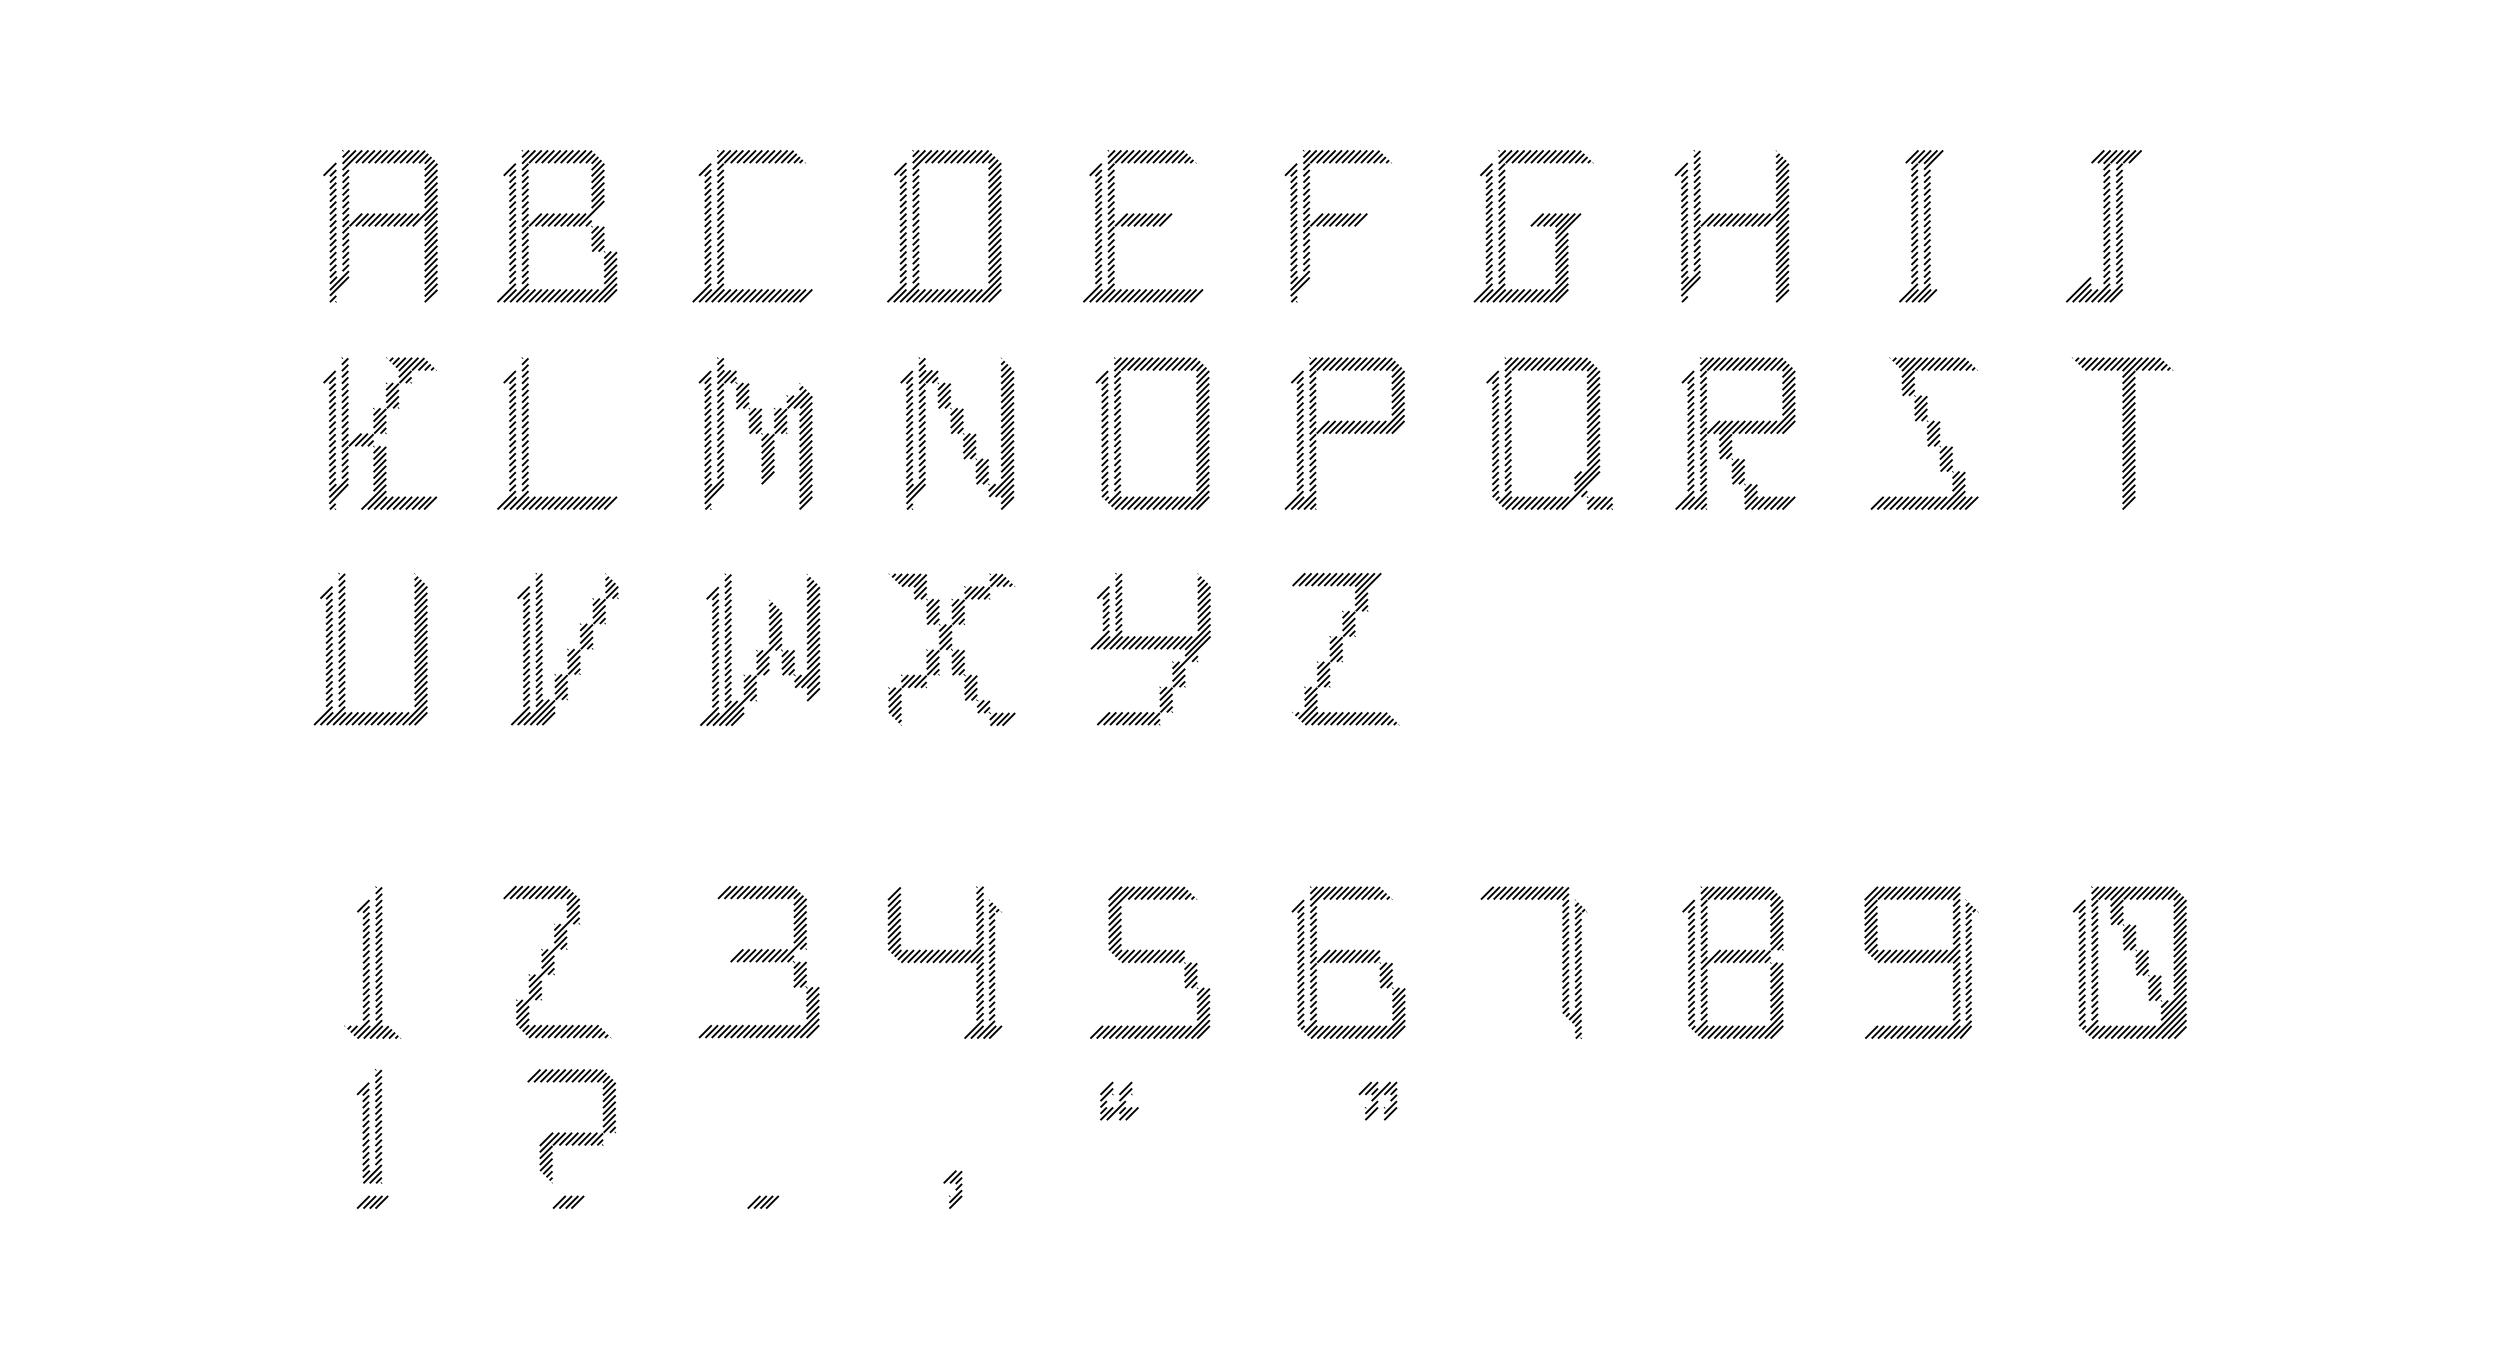 <svg width="3955" height="2149" viewBox="0 0 3955 2149" fill="none" xmlns="http://www.w3.org/2000/svg">
<path d="M584 1713L565 1732M574 1733L584 1723M584 1733L574 1743M574 1753L584 1743M584 1753L574 1763M574 1773L584 1763M584 1773L574 1783M574 1793L584 1783M584 1793L574 1803M574 1813L584 1803M584 1813L574 1823M574 1833L584 1823M584 1833L574 1843M574 1853L584 1843M585 1852L574 1863M575 1872L604 1843M604 1853L585 1872M595 1872L604 1863M604 1871L603 1872M604 1833L594 1843M594 1833L604 1823M604 1813L594 1823M594 1813L604 1803M604 1793L594 1803M594 1793L604 1783M604 1773L594 1783M594 1773L604 1763M604 1753L594 1763M594 1753L604 1743M604 1733L594 1743M594 1733L604 1723M604 1713L594 1723M594 1713L604 1703M604 1693L594 1703M594 1693L595 1692M614 1892L594 1912M585 1912L605 1892M595 1892L575 1912M565 1912L585 1892" stroke="black" stroke-width="3"/>
<path d="M855 1692L835 1712M845 1712L865 1692M875 1692L855 1712M865 1712L885 1692M895 1692L875 1712M885 1712L905 1692M915 1692L895 1712M905 1712L925 1692M935 1692L915 1712M925 1712L945 1692M954.5 1692.5L935 1712M945 1712L959.5 1697.5M964.5 1702.5L954 1713M954 1723L969.5 1707.5M974 1713L954 1733M954 1743L974 1723M974 1733L954 1753M954 1763L974 1743M974 1753L954 1773M954 1783L974 1763M974 1773L955 1792M965 1792L974 1783M974 1791L973 1792M954 1811L953 1812M945 1812L954 1803M954 1793L935 1812M925 1812L945 1792M935 1792L915 1812M905 1812L925 1792M915 1792L895 1812M885 1812L905 1792M895 1792L875 1812M874 1813L854 1833M854 1823L885 1792M875 1792L854 1813M854 1843L874 1823M874 1833L854.5 1852.5M859.5 1857.5L874 1843M874 1853L864.5 1862.5M869.5 1867.5L874 1863M874 1871L873.5 1871.5M875 1912L895 1892M905 1892L885 1912M895 1912L915 1892M924 1892L904 1912" stroke="black" stroke-width="3"/>
<path d="M1203 1892L1183 1912M1193 1912L1213 1892M1223 1892L1203 1912M1212 1912L1232 1892" stroke="black" stroke-width="3"/>
<path d="M1513 1852L1493 1872M1503 1872L1522 1853M1522 1863L1512 1873M1512 1883L1522 1873M1522 1883L1502 1903M1502 1912L1522 1892M1502 1893L1503 1892" stroke="black" stroke-width="3"/>
<path d="M1741 1732L1761 1712M1761 1722L1741 1742M1741 1752L1751 1742M1751 1752L1741 1762M1741 1772L1761 1752M1751 1772L1781 1742M1790 1732L1791 1731M1791 1722L1771 1742M1771 1732L1791 1712M1761 1731L1760 1732M1771 1762L1781 1752M1791 1752L1771 1772M1781 1772L1801 1752" stroke="black" stroke-width="3"/>
<path d="M2210 1752L2190 1772M2190 1762L2210 1742M2210 1732L2200 1742M2200 1732L2210 1722M2210 1712L2190 1732M2200 1712L2170 1742M2161 1752L2160 1753M2160 1762L2180 1742M2180 1752L2160 1772M2190 1753L2191 1752M2180 1722L2170 1732M2160 1732L2180 1712M2170 1712L2150 1732" stroke="black" stroke-width="3"/>
<path d="M565.5 1443L584.5 1424M584.5 1434L574.5 1444M574.5 1454L584.5 1444M584.5 1454L574.5 1464M574.5 1474L584.5 1464M584.5 1474L574.5 1484M574.5 1494L584.5 1484M584.5 1494L574.5 1504M574.5 1514L584.5 1504M584.5 1514L574.5 1524M574.5 1534L584.5 1524M584.5 1534L574.5 1544M574.5 1554L584.5 1544M584.5 1554L574.5 1564M574.5 1574L584.5 1564M584.5 1574L574.5 1584M574.5 1594L584.5 1584M584.5 1594L574.5 1604M574.5 1614L584.5 1604M584.5 1614L560 1638.5M555 1633.5L565.5 1623M555.5 1623L550 1628.5M545 1623.5L545.5 1623M565.5 1643L585.5 1623M575.5 1643L604.5 1614M605.5 1623L585.5 1643M595.5 1643L615 1623.5M620 1628.5L605.5 1643M615.5 1643L625 1633.5M630 1638.5L625.5 1643M633.5 1643L634 1642.5M604.5 1604L594.5 1614M594.5 1604L604.5 1594M604.5 1584L594.5 1594M594.5 1584L604.5 1574M604.5 1564L594.5 1574M594.5 1564L604.5 1554M604.5 1544L594.5 1554M594.5 1544L604.5 1534M604.5 1524L594.5 1534M594.5 1524L604.5 1514M604.5 1504L594.5 1514M594.5 1504L604.5 1494M604.5 1484L594.5 1494M594.5 1484L604.5 1474M604.5 1464L594.5 1474M594.5 1464L604.5 1454M604.5 1444L594.5 1454M594.5 1444L604.5 1434M604.5 1424L594.5 1434M594.5 1424L604.5 1414M604.5 1404L594.5 1414M594.5 1404L595.5 1403" stroke="black" stroke-width="3"/>
<path d="M817 1402L797 1422M807 1422L827 1402M837 1402L817 1422M827 1422L847 1402M857 1402L837 1422M847 1422L867 1402M877 1402L857 1422M867 1422L887 1402M897 1402L877 1422M887 1422L902 1407M907 1412L897 1422M897 1432L912 1417M917 1422L897 1442M897 1452L917 1432M917 1442L877 1482M877 1472L887 1462M877.5 1462L877 1462.5M907 1462L917 1452M917 1461L916 1462M897 1472L877 1492M897 1482L857 1522M857 1512L867 1502M858 1502L857 1503M887 1502L897 1492M897 1501L896 1502M877 1512L857 1532M877 1522L837 1562M837 1552L847 1542M838 1542L837 1543M867 1542L877 1532M877 1541L876 1542M857 1552L837 1572M847 1582L857 1572M856 1582L857 1581M857 1562L817 1602M817 1592L827 1582M818 1582L817 1583M817 1612L837 1592M837 1602L817 1622M822 1627L837 1612M837 1622L827 1632M832 1637L847 1622M857 1622L837 1642M847 1642L867 1622M877 1622L857 1642M867 1642L887 1622M897 1622L877 1642M887 1642L907 1622M917 1622L897 1642M907 1642L927 1622M937 1622L917 1642M927 1642L947 1622M952 1627L937 1642M947 1642L957 1632M962 1637L957 1642M966 1642L966.5 1641.5" stroke="black" stroke-width="3"/>
<path d="M1156 1402L1136 1422M1146 1422L1166 1402M1176 1402L1156 1422M1166 1422L1186 1402M1196 1402L1176 1422M1186 1422L1206 1402M1216 1402L1196 1422M1206 1422L1226 1402M1236 1402L1216 1422M1226 1422L1246 1402M1256 1402L1236 1422M1246 1422L1261 1407M1266 1412L1256 1422M1256 1432L1271 1417M1276 1422L1256 1442M1256 1452L1276 1432M1276 1442L1256 1462M1256 1472L1276 1452M1276 1462L1256 1482M1256 1492L1276 1472M1276 1482L1236 1522M1246 1522L1256 1512M1256 1521L1255 1522M1256 1523L1257 1522M1266 1522L1256 1532M1256 1542L1276 1522M1276 1532L1256 1552M1256 1562L1276 1542M1276 1552L1266 1562M1275 1562L1276 1561M1277 1562L1276 1563M1276 1572L1286 1562M1296 1562L1276 1582M1276 1592L1296 1572M1296 1582L1276 1602M1276 1612L1296 1592M1296 1602L1256 1642M1266 1642L1296 1612M1296 1622L1276 1642M1246 1642L1266 1622M1256 1622L1236 1642M1226 1642L1246 1622M1236 1622L1216 1642M1206 1642L1226 1622M1216 1622L1196 1642M1186 1642L1206 1622M1196 1622L1176 1642M1166 1642L1186 1622M1176 1622L1156 1642M1146 1642L1166 1622M1156 1622L1136 1642M1126 1642L1146 1622M1136 1622L1116 1642M1106 1642L1126 1622M1156 1522L1176 1502M1186 1502L1166 1522M1176 1522L1196 1502M1206 1502L1186 1522M1196 1522L1216 1502M1226 1502L1206 1522M1216 1522L1236 1502M1246 1502L1226 1522M1266 1502L1276 1492M1276 1501L1275 1502" stroke="black" stroke-width="3"/>
<path d="M2063 1424L2044 1443M2053 1444L2063 1434M2073 1424L2094 1403M2104 1403L2073 1434M2063 1444L2053 1454M2053 1464L2063 1454M2073 1444L2083 1434M2094 1423L2114 1403M2124 1403L2104 1423M2083 1444L2073 1454M2063 1464L2053 1474M2053 1484L2063 1474M2073 1464L2083 1454M2114 1423L2134 1403M2144 1403L2124 1423M2083 1464L2073 1474M2063 1484L2053 1494M2053 1504L2063 1494M2073 1484L2083 1474M2134 1423L2154 1403M2164 1403L2144 1423M2154 1423L2174 1403M2183.5 1403.5L2164 1423M2174 1423L2188.5 1408.5M2193.5 1413.5L2184 1423M2194 1423L2198.5 1418.5M2202.5 1422.5L2202 1423M2084 1403L2073 1414M2074 1403L2073 1404M2053 1514L2063 1504M2073 1494L2083 1484M2083 1494L2073 1504M2063 1514L2053 1524M2053 1534L2063 1524M2073 1514L2083 1504M2083 1514L2073 1524M2063 1534L2053 1544M2053 1554L2063 1544M2073 1534L2083 1524M2083 1534L2073 1544M2063 1554L2053 1564M2053 1574L2063 1564M2073 1554L2083 1544M2083 1554L2073 1564M2063 1574L2053 1584M2053 1594L2063 1584M2073 1574L2083 1564M2083 1574L2073 1584M2063 1594L2053 1604M2053 1614L2063 1604M2073 1594L2083 1584M2083 1594L2073 1604M2063 1614L2053.5 1623.5M2058.5 1628.5L2064 1623M2073 1614L2083 1604M2083 1614L2063.5 1633.5M2068.5 1638.5L2084 1623M2094 1623L2074 1643M2084 1643L2104 1623M2114 1623L2094 1643M2104 1643L2124 1623M2134 1623L2114 1643M2124 1643L2144 1623M2154 1623L2134 1643M2144 1643L2164 1623M2174 1623L2154 1643M2164 1643L2184 1623M2194 1623L2174 1643M2184 1643L2223 1604M2223 1614L2194 1643M2203 1643L2223 1623M2223 1594L2203 1614M2203 1604L2223 1584M2223 1574L2203 1594M2203 1584L2223 1564M2214 1563L2203 1574M2203 1564L2204 1563M2203 1554L2194 1563M2184 1563L2203 1544M2203 1534L2183 1554M2183 1544L2203 1524M2194 1523L2183 1534M2183 1524L2184 1523M2183 1514L2174 1523M2164 1523L2183 1504M2174 1503L2154 1523M2144 1523L2164 1503M2154 1503L2134 1523M2124 1523L2144 1503M2134 1503L2114 1523M2104 1523L2124 1503M2114 1503L2094 1523M2084 1523L2104 1503" stroke="black" stroke-width="3"/>
<path d="M1425 1404L1405 1424M1405 1434L1425 1414M1425 1424L1405 1444M1405 1454L1425 1434M1425 1444L1405 1464M1405 1474L1425 1454M1425 1464L1405 1484M1405 1494L1425 1474M1425 1484L1405.5 1503.5M1410.5 1508.5L1425 1494M1426 1503L1415.5 1513.5M1420.5 1518.5L1436 1503M1446 1503L1426 1523M1436 1523L1456 1503M1466 1503L1446 1523M1456 1523L1476 1503M1486 1503L1466 1523M1476 1523L1496 1503M1506 1503L1486 1523M1496 1523L1516 1503M1526 1503L1506 1523M1516 1523L1536 1503M1526 1523L1556 1493M1556 1503L1536 1523M1545 1524L1556 1513M1556 1523L1545 1534M1545 1544L1556 1533M1556 1543L1545 1554M1545 1564L1556 1553M1556 1563L1545 1574M1545 1584L1556 1573M1556 1583L1545 1594M1545 1604L1556 1593M1556 1603L1545 1614M1556 1613L1526 1643M1536 1643L1556 1623M1546 1643L1574 1615M1576 1623L1556 1643M1565 1643L1585 1623M1574 1605L1565 1614M1565 1604L1574 1595M1574 1585L1565 1594M1565 1584L1574 1575M1574 1565L1565 1574M1565 1564L1574 1555M1574 1545L1565 1554M1565 1544L1574 1535M1574 1525L1565 1534M1565 1524L1574 1515M1574 1505L1565 1514M1565 1504L1574 1495M1574 1485L1565 1494M1565 1484L1574 1475M1574 1465L1565 1474M1565 1464L1574 1455M1574 1445L1565 1454M1565 1444L1575.5 1433.5M1570.5 1428.5L1565 1434M1565 1424L1565.5 1423.5M1580.5 1438.5L1576 1443M1584 1443L1584.5 1442.5M1546 1403L1545 1404M1545 1414L1556 1403M1556 1413L1545 1424M1545 1434L1556 1423M1556 1433L1545 1444M1545 1454L1556 1443M1556 1453L1545 1464M1545 1474L1556 1463M1556 1473L1545 1484M1545 1494L1556 1483" stroke="black" stroke-width="3"/>
<path d="M1775 1403L1754 1424M1754 1434L1785 1403M1795 1403L1754 1444M1754 1454L1774 1434M1774 1444L1754 1464M1754 1474L1774 1454M1774 1464L1754 1484M1754 1494L1774 1474M1774 1484L1754.5 1503.5M1759.5 1508.5L1774 1494M1775 1503L1764.5 1513.5M1769.5 1518.5L1785 1503M1795 1503L1775 1523M1785 1523L1805 1503M1815 1503L1795 1523M1805 1523L1825 1503M1835 1503L1815 1523M1825 1523L1845 1503M1855 1503L1835 1523M1845 1523L1865 1503M1874 1504L1855 1523M1865 1523L1874 1514M1875 1523L1874 1524M1874 1534L1885 1523M1894 1524L1874 1544M1874 1554L1894 1534M1894 1544L1875 1563M1885 1563L1894 1554M1895 1563L1894 1564M1894 1574L1905 1563M1914 1564L1894 1584M1894 1594L1914 1574M1914 1584L1894 1604M1894 1614L1914 1594M1914 1604L1875 1643M1885 1643L1914 1614M1914 1623L1894 1643M1865 1643L1885 1623M1875 1623L1855 1643M1845 1643L1865 1623M1855 1623L1835 1643M1825 1643L1845 1623M1835 1623L1815 1643M1805 1643L1825 1623M1815 1623L1795 1643M1785 1643L1805 1623M1795 1623L1775 1643M1765 1643L1785 1623M1775 1623L1755 1643M1745 1643L1765 1623M1755 1623L1735 1643M1725 1643L1745 1623M1805 1403L1785 1423M1795 1423L1815 1403M1825 1403L1805 1423M1815 1423L1835 1403M1845 1403L1825 1423M1835 1423L1855 1403M1865 1403L1845 1423M1855 1423L1874.5 1403.5M1879.5 1408.5L1865 1423M1875 1423L1884.5 1413.5M1889.5 1418.5L1885 1423M1893 1423L1893.5 1422.5" stroke="black" stroke-width="3"/>
<path d="M2343 1423L2363 1403M2373 1403L2353 1423M2363 1423L2383 1403M2393 1403L2373 1423M2383 1423L2403 1403M2413 1403L2393 1423M2403 1423L2423 1403M2433 1403L2413 1423M2423 1423L2443 1403M2453 1403L2433 1423M2443 1423L2463 1403M2473 1403L2453 1423M2463 1423L2482 1404M2482 1414L2472 1424M2472 1434L2482 1424M2472 1444L2482 1434M2492 1424L2492.5 1423.5M2497.5 1428.5L2492 1434M2472 1454L2482 1444M2472 1464L2482 1454M2502.5 1433.5L2492 1444M2507.5 1438.5L2503 1443M2502 1444L2492 1454M2482 1464L2472 1474M2472 1484L2482 1474M2492 1464L2502 1454M2502 1464L2492 1474M2482 1484L2472 1494M2472 1504L2482 1494M2492 1484L2502 1474M2502 1484L2492 1494M2482 1504L2472 1514M2472 1524L2482 1514M2492 1504L2502 1494M2502 1504L2492 1514M2482 1524L2472 1534M2472 1544L2482 1534M2492 1524L2502 1514M2502 1524L2492 1534M2482 1544L2472 1554M2472 1564L2482 1554M2492 1544L2502 1534M2502 1544L2492 1554M2482 1564L2472 1574M2472 1584L2482 1574M2492 1564L2502 1554M2502 1564L2492 1574M2482 1584L2472 1594M2472.5 1603.5L2482 1594M2492 1584L2502 1574M2502 1584L2492 1594M2483 1603L2477.5 1608.5M2482.5 1613.5L2502 1594M2502 1604L2487.5 1618.5M2492 1624L2502 1614M2502 1624L2492 1634M2493 1643L2502 1634M2502 1642L2501 1643M2510 1443L2510.5 1442.5" stroke="black" stroke-width="3"/>
<path d="M2691 1404L2692 1403M2702 1403L2691 1414M2681 1424L2662 1443M2671 1444L2681 1434M2691 1424L2712 1403M2722 1403L2702 1423M2701 1424L2691 1434M2681 1444L2671 1454M2671 1464L2681 1454M2691 1444L2701 1434M2712 1423L2732 1403M2742 1403L2722 1423M2701 1444L2691 1454M2681 1464L2671 1474M2671 1484L2681 1474M2691 1464L2701 1454M2701 1464L2691 1474M2681 1484L2671 1494M2671 1504L2681 1494M2691 1484L2701 1474M2701 1484L2691 1494M2681 1504L2671 1514M2671 1524L2681 1514M2691 1504L2701 1494M2701 1504L2691 1514M2681 1524L2671 1534M2671 1544L2681 1534M2691 1524L2701 1514M2722 1503L2691 1534M2681 1544L2671 1554M2671 1564L2681 1554M2691 1544L2701 1534M2701 1544L2691 1554M2681 1564L2671 1574M2671 1584L2681 1574M2691 1564L2701 1554M2701 1564L2691 1574M2681 1584L2671 1594M2671 1604L2681 1594M2691 1584L2701 1574M2701 1584L2691 1594M2681 1604L2671 1614M2671.5 1623.5L2681 1614M2691 1604L2701 1594M2701 1604L2691 1614M2682 1623L2676.5 1628.5M2681.5 1633.5L2701 1614M2702 1623L2686.5 1638.5M2692 1643L2712 1623M2722 1623L2702 1643M2712 1643L2732 1623M2742 1623L2722 1643M2732 1643L2752 1623M2762 1623L2742 1643M2752 1643L2772 1623M2782 1623L2762 1643M2772 1643L2792 1623M2801 1614L2821 1594M2821 1604L2782 1643M2792 1643L2821 1614M2821 1623L2801 1643M2801 1604L2821 1584M2821 1574L2801 1594M2801 1584L2821 1564M2821 1554L2801 1574M2801 1564L2821 1544M2821 1534L2801 1554M2801 1544L2821 1524M2812 1523L2801 1534M2801 1524L2802 1523M2792 1523L2801 1514M2812 1503L2821 1494M2821 1502L2820 1503M2821 1484L2802 1503M2801 1504L2782 1523M2772 1523L2792 1503M2801 1494L2821 1474M2821 1464L2801 1484M2782 1503L2762 1523M2752 1523L2772 1503M2801 1474L2821 1454M2821 1444L2801 1464M2801 1454L2821 1434M2821 1424L2801 1444M2801 1434L2816.5 1418.5M2811.5 1413.5L2801 1424M2792 1423L2806.5 1408.5M2801.5 1403.5L2782 1423M2772 1423L2792 1403M2782 1403L2762 1423M2752 1423L2772 1403M2762 1403L2742 1423M2732 1423L2752 1403M2732 1503L2712 1523M2722 1523L2742 1503M2752 1503L2732 1523M2742 1523L2762 1503" stroke="black" stroke-width="3"/>
<path d="M2971 1403L2950 1424M2950 1434L2981 1403M2991 1403L2971 1423M2970 1424L2950 1444M2950 1454L2970 1434M2970 1444L2950 1464M2950 1474L2970 1454M2970 1464L2950 1484M2950 1494L2970 1474M2970 1484L2950.5 1503.5M2955.5 1508.5L2970 1494M2971 1503L2960.5 1513.5M2965.5 1518.5L2981 1503M2991 1503L2971 1523M2981 1523L3001 1503M3011 1503L2991 1523M3001 1523L3021 1503M3031 1503L3011 1523M3021 1523L3041 1503M3051 1503L3031 1523M3041 1523L3061 1503M3071 1503L3051 1523M3061 1523L3081 1503M3071 1523L3101 1493M3110 1484L3119 1475M3119 1465L3110 1474M3101 1483L3090 1494M3090 1484L3101 1473M3110 1464L3119 1455M3129 1443L3129.5 1442.5M3125.5 1438.5L3121 1443M3119 1445L3110 1454M3101 1463L3090 1474M3090 1464L3101 1453M3110 1444L3120.5 1433.5M3115.5 1428.5L3110 1434M3101 1443L3090 1454M3090 1444L3101 1433M3110 1424L3110.5 1423.5M3101 1423L3090 1434M3090 1424L3101 1413M3101 1403L3081 1423M3071 1423L3091 1403M3081 1403L3061 1423M3051 1423L3071 1403M3061 1403L3041 1423M3031 1423L3051 1403M3041 1403L3021 1423M3011 1423L3031 1403M3021 1403L3001 1423M2991 1423L3011 1403M3001 1403L2981 1423M3081 1523L3101 1503M3110 1494L3119 1485M3119 1495L3110 1504M3101 1513L3090 1524M3090 1534L3101 1523M3110 1514L3119 1505M3119 1515L3110 1524M3101 1533L3090 1544M3090 1554L3101 1543M3110 1534L3119 1525M3119 1535L3110 1544M3101 1553L3090 1564M3090 1574L3101 1563M3110 1554L3119 1545M3119 1555L3110 1564M3101 1573L3090 1584M3090 1594L3101 1583M3110 1574L3119 1565M3119 1575L3110 1584M3101 1593L3090 1604M3090 1614L3101 1603M3110 1594L3119 1585M3119 1595L3110 1604M3101 1613L3071 1643M3081 1643L3101 1623M3110 1614L3119 1605M3119 1615L3091 1643M3101 1643L3119 1623M3081 1623L3061 1643M3051 1643L3071 1623M3061 1623L3041 1643M3031 1643L3051 1623M3041 1623L3021 1643M3011 1643L3031 1623M3021 1623L3001 1643M2991 1643L3011 1623M3001 1623L2981 1643M2971 1643L2991 1623M2981 1623L2961 1643M2951 1643L2971 1623" stroke="black" stroke-width="3"/>
<path d="M3310 1403L3309 1404M3280 1443L3299 1424M3309 1414L3320 1403M3330 1403L3309 1424M3299 1434L3289 1444M3289 1454L3299 1444M3309 1434L3319 1424M3320 1423L3340 1403M3350 1403L3330 1423M3319 1434L3309 1444M3299 1454L3289 1464M3289 1474L3299 1464M3309 1454L3319 1444M3319 1454L3309 1464M3299 1474L3289 1484M3289 1494L3299 1484M3309 1474L3319 1464M3319 1474L3309 1484M3299 1494L3289 1504M3289 1514L3299 1504M3309 1494L3319 1484M3319 1494L3309 1504M3299 1514L3289 1524M3289 1534L3299 1524M3309 1514L3319 1504M3319 1514L3309 1524M3299 1534L3289 1544M3289 1554L3299 1544M3309 1534L3319 1524M3319 1534L3309 1544M3299 1554L3289 1564M3289 1574L3299 1564M3309 1554L3319 1544M3319 1554L3309 1564M3299 1574L3289 1584M3289 1594L3299 1584M3309 1574L3319 1564M3319 1574L3309 1584M3299 1594L3289 1604M3289 1614L3299 1604M3309 1594L3319 1584M3319 1594L3309 1604M3299 1614L3289.5 1623.5M3294.5 1628.5L3300 1623M3309 1614L3319 1604M3319 1614L3299.5 1633.5M3304.5 1638.5L3320 1623M3330 1623L3310 1643M3320 1643L3340 1623M3350 1623L3330 1643M3340 1643L3360 1623M3370 1623L3350 1643M3360 1643L3380 1623M3390 1623L3370 1643M3380 1643L3400 1623M3410 1623L3390 1643M3400 1643L3459 1584M3459 1594L3410 1643M3420 1643L3459 1604M3459 1614L3430 1643M3440 1643L3459 1624M3459 1574L3419 1614M3419 1604L3459 1564M3459 1554L3439 1574M3430 1583L3419 1594M3419 1584L3420 1583M3439 1564L3459 1544M3459 1534L3439 1554M3419 1574L3410 1583M3400 1583L3419 1564M3439 1544L3459 1524M3459 1514L3439 1534M3419 1554L3399 1574M3399 1564L3419 1544M3439 1524L3459 1504M3459 1494L3439 1514M3410 1543L3399 1554M3399 1544L3400 1543M3399 1534L3390 1543M3380 1543L3399 1524M3399 1514L3379 1534M3379 1524L3399 1504M3390 1503L3379 1514M3379 1504L3380 1503M3439 1504L3459 1484M3459 1474L3439 1494M3439 1484L3459 1464M3459 1454L3439 1474M3439 1464L3459 1444M3459 1434L3439 1454M3439 1444L3459 1424M3454.5 1418.5L3439 1434M3379 1494L3370 1503M3360 1503L3379 1484M3439 1424L3449.5 1413.5M3444.5 1408.5L3430 1423M3379 1474L3359 1494M3359 1484L3379 1464M3420 1423L3439.5 1403.5M3430 1403L3410 1423M3370 1463L3359 1474M3359 1464L3360 1463M3400 1423L3420 1403M3410 1403L3390 1423M3359 1454L3350 1463M3340 1463L3359 1444M3380 1423L3400 1403M3390 1403L3370 1423M3359 1434L3339 1454M3339 1444L3359 1424M3360 1423L3380 1403M3370 1403L3339 1434M3339 1424L3360 1403" stroke="black" stroke-width="3"/>
<path d="M537 907L536 908M546 908L536 918M526 928L507 947M516 948L526 938M536 928L546 918M546 928L536 938M526 948L516 958M516 968L526 958M536 948L546 938M546 948L536 958M526 968L516 978M516 988L526 978M536 968L546 958M546 968L536 978M526 988L516 998M516 1008L526 998M536 988L546 978M546 988L536 998M526 1008L516 1018M516 1028L526 1018M536 1008L546 998M546 1008L536 1018M526 1028L516 1038M516 1048L526 1038M536 1028L546 1018M546 1028L536 1038M526 1048L516 1058M516 1068L526 1058M536 1048L546 1038M546 1048L536 1058M526 1068L516 1078M516 1088L526 1078M536 1068L546 1058M546 1068L536 1078M526 1088L516 1098M516 1108L526 1098M536 1088L546 1078M546 1088L536 1098M526 1108L516 1118M497 1147L526 1118M536 1108L546 1098M546 1108L536 1118M527 1127L507 1147M517 1147L546 1118M547 1127L527 1147M537 1147L557 1127M567 1127L547 1147M557 1147L577 1127M587 1127L567 1147M577 1147L597 1127M607 1127L587 1147M597 1147L617 1127M627 1127L607 1147M617 1147L637 1127M647 1127L627 1147M637 1147L676 1108M676 1118L647 1147M656 1147L676 1127M676 1098L656 1118M656 1108L676 1088M676 1078L656 1098M656 1088L676 1068M676 1058L656 1078M656 1068L676 1048M676 1038L656 1058M656 1048L676 1028M676 1018L656 1038M656 1028L676 1008M676 998L656 1018M656 1008L676 988M676 978L656 998M656 988L676 968M676 958L656 978M656 968L676 948M676 938L656 958M656 948L676 928M671.5 922.5L656 938M656 928L666.5 917.5M661.5 912.5L656 918M656 908L656.5 907.5" stroke="black" stroke-width="3"/>
<path d="M849 907L848 908M819 947L838 928M848 918L858 908M858 918L848 928M838 938L828 948M828 958L838 948M848 938L858 928M858 938L848 948M838 958L828 968M828 978L838 968M848 958L858 948M858 958L848 968M838 978L828 988M828 998L838 988M848 978L858 968M858 978L848 988M838 998L828 1008M828 1018L838 1008M848 998L858 988M858 998L848 1008M838 1018L828 1028M828 1038L838 1028M848 1018L858 1008M858 1018L848 1028M838 1038L828 1048M828 1058L838 1048M848 1038L858 1028M858 1038L848 1048M838 1058L828 1068M828 1078L838 1068M848 1058L858 1048M858 1058L848 1068M838 1078L828 1088M828 1098L838 1088M848 1078L858 1068M858 1078L848 1088M838 1098L828 1108M828 1118L838 1108M848 1098L858 1088M858 1098L848 1108M838 1118L809 1147M819 1147L839 1127M848 1118L859 1107M869 1107L829 1147M839 1147L878 1108M879 1107L898 1088M898 1098L889 1107M878 1118L849 1147M858 1147L878 1127M897 1107L898 1106M898 1078L878 1098M878 1088L898 1068M889 1067L878 1078M878 1068L879 1067M898 1028L899 1027M909 1027L898 1038M898 1048L918 1028M918 1038L898 1058M899 1067L918 1048M918 1058L909 1067M917 1067L918 1066M937 1027L938 1026M938 1018L929 1027M919 1027L938 1008M938 998L918 1018M918 1008L938 988M939 987L958 968M958 978L949 987M957 987L958 986M929 987L918 998M918 988L919 987M938 978L958 958M958 948L938 968M938 958L949 947M939 947L938 948M959 947L978 928M969 947L978 938M977 947L978 946M973.5 922.5L958 938M958 928L968.5 917.5M963.5 912.5L958 918M958 908L958.5 907.5" stroke="black" stroke-width="3"/>
<path d="M1148 908L1147 909M1118 948L1137 929M1147 919L1157 909M1157 919L1147 929M1137 939L1127 949M1127 959L1137 949M1147 939L1157 929M1157 939L1147 949M1137 959L1127 969M1127 979L1137 969M1147 959L1157 949M1157 959L1147 969M1137 979L1127 989M1127 999L1137 989M1147 979L1157 969M1157 979L1147 989M1137 999L1127 1009M1127 1019L1137 1009M1147 999L1157 989M1157 999L1147 1009M1137 1019L1127 1028.5M1127 1039L1137 1029M1147 1019L1157 1009M1157 1019L1147 1029M1137 1039L1127 1049M1127 1059L1137 1049M1147 1039L1157 1029M1157 1039L1147 1049M1127 1079L1137 1069M1147 1059L1157 1049M1157 1059L1147 1069M1137 1079L1127 1089M1127 1099L1137 1089M1147 1079L1157 1069M1157 1079L1147 1089M1137 1099L1127 1109M1127 1119L1137 1109M1147 1099L1157 1089M1157 1099L1147 1109M1137 1119L1108 1148M1118 1148L1138 1128M1147 1119L1157 1109M1167 1109L1128 1148M1138 1148L1197 1089M1197 1099L1187 1109M1177 1119L1148 1148M1157 1148L1177 1128M1196 1109L1197 1108M1177 1099L1197 1079M1208 1068L1217 1059M1217 1049L1198 1068M1197 1069L1177 1089M1177 1079L1188 1068M1197 1059L1217 1039M1177 1069L1178 1068M1197 1049L1237 1009M1237 999L1217 1019M1207 1029L1197 1039M1197 1030L1198 1029M1217 1009L1237 989M1237 979L1217 999M1217 989L1237 969M1232.5 963.5L1217 979M1217 969L1227.5 958.5M1222.5 953.5L1217 959M1217 950L1217.5 949.5M1237 1019L1227 1029M1236 1029L1237 1028M1238 1029L1237 1030M1237 1039L1247 1029M1257 1029L1237 1049M1237 1059L1257 1039M1257 1049L1238 1068M1248 1068L1257 1059M1257 1067L1256 1068M1257 1069L1258 1068M1257 1079L1268 1068M1277 1059L1297 1039M1297 1049L1258 1088M1268 1088L1297 1059M1297 1069L1277 1089M1277 1099L1297 1079M1297 1089L1277 1109M1277 1049L1297 1029M1297 1019L1277 1039M1277 1029L1297 1009M1297 999L1277 1019M1277 1009L1297 989M1297 979L1277 999M1277 989L1297 969M1297 959L1277 979M1277 969L1297 949M1297 939L1277 959M1277 949L1297 929M1292.5 923.5L1277 939M1277 929L1287.5 918.5M1282.5 913.5L1277 919M1277 909L1277.5 908.5M1137 1059L1127 1069" stroke="black" stroke-width="3"/>
<path d="M1406.5 908.5L1407 908M1417 908L1411.5 913.5M1416.5 918.5L1427 908M1437 908L1421.5 923.5M1427 928L1447 908M1457 908L1437 928M1446 929L1466 909M1466 919L1446 939M1447 948L1466 929M1466 939L1457 948M1466 949L1467 948M1477 948L1466 959M1466 969L1486 949M1486 959L1466 979M1467 988L1486 969M1506 949L1507 948M1517 948L1506 959M1486 979L1477 988M1486 989L1487 988M1506 969L1526 949M1526 959L1506 979M1497 988L1486 999M1486 1009L1506 989M1507 988L1526 969M1526 979L1517 988M1506 999L1486 1019M1477 1028L1466 1039M1466 1029L1467 1028M1466 1049L1486 1029M1487 1028L1506 1009M1506 1019L1497 1028M1486 1039L1466 1059M1457 1068L1437 1088M1447 1088L1466 1069M1466 1079L1457 1088M1465 1088L1466 1087M1426 1147L1425.5 1147.5M1421.5 1143.5L1426 1139M1426 1129L1416.5 1138.5M1411.5 1133.5L1426 1119M1426 1109L1406.5 1128.5M1406 1119L1426 1099M1426 1089L1406 1109M1406 1099L1417 1088M1406 1089L1407 1088M1427 1088L1447 1068M1437 1068L1426 1079M1426 1069L1427 1068M1467 1068L1486 1049M1486 1059L1477 1068M1485 1068L1486 1067M1505 1028L1506 1027M1525 988L1526 987M1526 929L1527 928M1537 928L1526 939M1527 948L1547 928M1557 928L1537 948M1547 948L1566 929M1566 939L1557 948M1565 948L1566 947M1566 909L1567 908M1577 908L1566 919M1567 928L1586.5 908.5M1591.5 913.5L1577 928M1587 928L1596.5 918.5M1601.5 923.5L1597 928M1605 928L1605.5 927.5M1507 1028L1506 1029M1506 1039L1517 1028M1526 1029L1506 1049M1506 1059L1526 1039M1526 1049L1507 1068M1517 1068L1526 1059M1526 1067L1525 1068M1526 1069L1527 1068M1537 1068L1526 1079M1526 1089L1546 1069M1546 1079L1526 1099M1527 1108L1546 1089M1546 1099L1537 1108M1545 1108L1545.5 1107M1547 1108L1546.5 1109M1546 1119L1557 1108M1566 1109L1547 1128M1557 1128L1566 1119M1566 1127L1565 1128M1566 1129L1567 1128M1577 1128L1566 1139M1567 1148L1587 1128M1597 1128L1577 1148M1586 1148L1606 1128" stroke="black" stroke-width="3"/>
<path d="M1765 908L1766 907M1775 908L1765 918M1755 928L1736 947M1745 948L1755 938M1765 928L1775 918M1775 928L1765 938M1755 948L1745 958M1745 968L1755 958M1765 948L1775 938M1775 948L1765 958M1755 968L1745 978M1745 988L1755 978M1765 968L1775 958M1775 968L1765 978M1755 988L1745 998M1726 1027L1755 998M1765 988L1775 978M1775 988L1765 998M1756 1007L1736 1027M1746 1027L1775 998M1776 1007L1756 1027M1766 1027L1786 1007M1796 1007L1776 1027M1786 1027L1806 1007M1816 1007L1796 1027M1806 1027L1826 1007M1836 1007L1816 1027M1826 1027L1846 1007M1856 1007L1836 1027M1846 1027L1866 1007M1876 1007L1856 1027M1866 1027L1886 1007M1895 998L1915 978M1915 988L1875 1028M1875 1038L1915 998M1915 1007L1875 1047L1855 1067M1855 1058L1866 1047M1856 1047L1855 1048M1886 1047L1895 1038M1895 1046L1894 1047M1875 1058L1855 1078M1846 1087L1835 1098M1835 1108L1855 1088M1856 1087L1875 1068M1875 1078L1866 1087M1855 1098L1835 1118M1836 1127L1855 1108M1874 1087L1875 1086M1855 1118L1846 1127M1854 1127L1855 1126M1836 1087L1835 1088M1756 1127L1736 1147M1746 1147L1766 1127M1776 1127L1756 1147M1766 1147L1786 1127M1796 1127L1776 1147M1786 1147L1806 1127M1816 1127L1796 1147M1806 1147L1826 1127M1835 1128L1816 1147M1826 1147L1835 1138M1835 1146L1834 1147M1895 988L1915 968M1915 958L1895 978M1895 968L1915 948M1915 938L1895 958M1895 948L1915 928M1910.5 922.5L1895 938M1895 928L1905.5 917.5M1900.5 912.5L1895 918M1895 908L1895.5 907.5" stroke="black" stroke-width="3"/>
<path d="M2045 927L2065 907M2075 907L2055 927M2065 927L2085 907M2095 907L2075 927M2085 927L2105 907M2115 907L2095 927M2105 927L2125 907M2135 907L2115 927M2125 927L2145 907M2155 907L2135 927M2144 928L2165 907M2175 907L2144 938M2144 948L2185 907M2164 938L2144 958M2124 978L2135 967M2124 968L2125 967M2164 948L2145 967M2144 968L2124 988M2105 1007L2104 1008M2164 958L2155 967M2164 966L2163 967M2144 978L2124 998M2115 1007L2104 1018M2144 988L2125 1007M2124 1008L2104 1028M2144 998L2135 1007M2124 1018L2104 1038M2144 1006L2143 1007M2124 1028L2105 1047M2104 1048L2084 1068M2084 1058L2095 1047M2085 1047L2084 1048M2115 1047L2124 1038M2124 1046L2123 1047M2104 1058L2084 1078M2075 1087L2064 1098M2065 1087L2064 1088M2104 1068L2085 1087M2084 1088L2064 1108M2104 1078L2095 1087M2104 1086L2103 1087M2084 1098L2064 1118M2055 1127L2049.5 1132.5M2045 1127L2044.5 1127.5M2054.5 1137.5L2084 1108M2084 1118L2059.5 1142.5M2065 1147L2085 1127M2095 1127L2075 1147M2085 1147L2105 1127M2115 1127L2095 1147M2105 1147L2125 1127M2135 1127L2115 1147M2125 1147L2145 1127M2155 1127L2135 1147M2145 1147L2165 1127M2175 1127L2155 1147M2165 1147L2185 1127M2194.5 1127.5L2175 1147M2185 1147L2199.5 1132.5M2204.5 1137.5L2195 1147M2205 1147L2209.5 1142.5M2213 1147L2213.5 1146.5" stroke="black" stroke-width="3"/>
<path d="M542 566L541 567M551 567L541 577M531 587L512 606M521 607L531 597M541 587L551 577M551 587L541 597M531 607L521 617M521 627L531 617M541 607L551 597M551 607L541 617M531 627L521 637M521 647L531 637M541 627L551 617M551 627L541 637M531 647L521 657M521 667L531 657M541 647L551 637M551 647L541 657M531 667L521 677M521 687L531 677M541 667L551 657M551 667L541 677M531 687L521 697M521 707L531 697M541 687L551 677M551 687L541 697M531 707L521 717M521 727L531 717M541 707L551 697M572 686L552 706M551 707L541 717M531 727L521 737M521 747L531 737M541 727L551 717M562 706L582 686M591 687L572 706M551 727L541 737M531 747L521 757M521 767L531 757M541 747L551 737M551 747L541 757M532 766L521 777M521 787L551 757M551 766L521 797M522 806L531 797M531 805L530 806M691 786L671 806M662 806L682 786M672 786L652 806M642 806L662 786M652 786L632 806M622 806L642 786M632 786L612 806M602 806L622 786M612 786L592 806M582 806L611 777M611 767L572 806M591 777L611 757M611 747L591 767M591 757L611 737M611 727L591 747M591 737L611 717M611 707L591 727M591 717L602 706M592 706L591 707M582 706L591 697M610 686L611 685M611 677L602 686M592 686L611 667M611 657L591 677M591 667L611 647M591 657L602 646M591 647L592 646M630 646L631 645M631 637L622 646M612 646L631 627M631 617L611 637M611 627L631 607M611 617L622 606M611 607L612 606M611.5 566.5L612 566M622 566L616.5 571.5M621.5 576.5L632 566M642 566L626.5 581.5M631 587L652 566M662 566L631 597M632 606L651 587M652 586L671.5 566.5M676.5 571.5L662 586M651 597L642 606M650 606L651 605M672 586L681.5 576.5M686.5 581.5L682 586M690 586L690.5 585.5" stroke="black" stroke-width="3"/>
<path d="M1136 566L1135 567M1145 567L1135 577M1125 587L1106 606M1115 607L1125 597M1135 587L1145 577M1146 586L1135 597M1125 607L1115 617M1115 627L1125 617M1135 607L1156 586M1145 607L1135 617M1125 627L1115 637M1115 647L1125 637M1135 627L1145 617M1145 627L1135 637M1125 647L1115 657M1115 667L1125 657M1135 647L1145 637M1145 647L1135 657M1125 667L1115 677M1115 687L1125 677M1135 667L1145 657M1145 667L1135 677M1125 687L1115 697M1115 707L1125 697M1135 687L1145 677M1145 687L1135 697M1125 707L1115 717M1115 727L1125 717M1135 707L1145 697M1145 707L1135 717M1125 727L1115 737M1115 747L1125 737M1135 727L1145 717M1145 727L1135 737M1125 747L1115 757M1115 767L1125 757M1135 747L1145 737M1145 747L1135 757M1126 766L1115 777M1115 787L1145 757M1145 766L1115 797M1116 806L1125 797M1125 805L1124 806M1165 587L1146 606M1165 597L1156 606M1166 606L1165 607M1165 605L1164 606M1176 606L1165 617M1185 607L1165 627M1165 637L1185 617M1185 627L1175 637L1165 647M1176 646L1185 637M1186 646L1185 647M1196 646L1185 657M1205 647L1185 667M1185 677L1205 657M1196 686L1205 677M1186 686L1205 667M1226 646L1225 647M1236 646L1225 657M1225 677L1245 657M1236 686L1245 677M1226 686L1245 667M1206 686L1205 687M1216 686L1205 697M1225 687L1205 707M1205 717L1225 697M1205 737L1225 717M1205 727L1225 707M1225 727L1205 747M1225 737L1205 757M1205 766L1225 746M1265 697L1266 696L1285 677M1265 707L1276 696L1285 687M1285 697L1265 717M1265 727L1285 707M1265 747L1285 727M1265 737L1285 717M1246 626L1245 627M1256 626L1245 637M1246 646L1275.5 616.5M1256 646L1280.5 621.5M1244 686L1245 685M1265.5 606.5L1265 607M1270.5 611.5L1265 617M1265 657L1285 637M1266 646L1285 627M1265 677L1285 657M1265 687L1285 667M1285 647L1265 667M1265 797L1285 777M1265 806L1285 786M1265 757L1285 737M1265 777L1285 757M1265 787L1285 767M1285 747L1265 767M1225 667L1245 647" stroke="black" stroke-width="3"/>
<path d="M1455 566L1454 567M1464 567L1454 577M1444 587L1425 606M1434 607L1444 597M1454 587L1464 577M1465 586L1454 597M1444 607L1434 617M1434 627L1444 617M1454 607L1475 586M1464 607L1454 617M1444 627L1434 637M1434 647L1444 637M1454 627L1464 617M1464 627L1454 637M1444 647L1434 657M1434 667L1444 657M1454 647L1464 637M1464 647L1454 657M1444 667L1434 677M1434 687L1444 677M1454 667L1464 657M1464 667L1454 677M1444 687L1434 697M1434 707L1444 697M1454 687L1464 677M1464 687L1454 697M1444 707L1434 717M1434 727L1444 717M1454 707L1464 697M1464 707L1454 717M1444 727L1434 737M1434 747L1444 737M1454 727L1464 717M1464 727L1454 737M1444 747L1434 757M1434 767L1444 757M1454 747L1464 737M1464 747L1454 757M1445 766L1434 777M1434 787L1464 757M1464 766L1434 797M1435 806L1444 797M1444 805L1443 806M1484 587L1465 606M1484 597L1475 606M1485 606L1484 607M1495 606L1484 617M1504 607L1484 627M1504 617L1484 637M1504 637L1495 646M1504 627L1485 646M1505 646L1504 647M1515 646L1504 657M1524 647L1504 667M1524 657L1504 677M1524 667L1505 686M1524 677L1515 686M1525 686L1524 687M1535 686L1524 697M1544 687L1524 707M1544 697L1524 717M1544 707L1525 726M1544 717L1535 726M1545 726L1544 727M1555 726L1544 737M1564 727L1544 747M1564 737L1544 757M1564 747L1554.5 756.5L1545 766M1564 757L1555 766M1565 766L1564 767M1575 766L1564 777M1604 747L1565 786M1604 757L1575 786M1604 767L1584 787M1604 777L1584 797M1604 786L1584 806M1604 687L1584 707M1604 697L1584 717M1604 717L1584 737M1604 727L1584 747M1604 737L1584 757M1604 627L1584 647M1604 637L1584 657M1604 647L1584 667M1584 677L1604 657M1604 667L1584 687M1604 677L1584 697M1594.5 576.5L1584 587M1599.5 581.5L1584 597M1604 587L1584 607M1584 617L1604 597M1604 607L1584 627M1604 617L1584 637M1584.5 566.5L1584 567M1589.5 571.5L1584 577M1604 707L1584 727" stroke="black" stroke-width="3"/>
<path d="M827 566L826 567M836 567L826 577M816 587L797 606M806 607L816 597M826 587L836 577M836 587L826 597M816 607L806 617M806 627L816 617M826 607L836 597M836 607L826 617M816 627L806 637M806 647L816 637M826 627L836 617M836 627L826 637M816 647L806 657M806 667L816 657M826 647L836 637M836 647L826 657M816 667L806 677M806 687L816 677M826 667L836 657M836 667L826 677M816 687L806 697M806 707L816 697M826 687L836 677M836 687L826 697M816 707L806 717M806 727L816 717M826 707L836 697M836 707L826 717M816 727L806 737M806 747L816 737M826 727L836 717M836 727L826 737M816 747L806 757M806 767L816 757M826 747L836 737M836 747L826 757M816 767L806 777M787 806L816 777M826 767L836 757M836 767L826 777M817 786L797 806M807 806L836 777M837 786L817 806M827 806L847 786M857 786L837 806M847 806L867 786M877 786L857 806M867 806L887 786M897 786L877 806M887 806L907 786M917 786L897 806M907 806L927 786M937 786L917 806M927 806L947 786M957 786L937 806M946 806L966 786M976 786L956 806" stroke="black" stroke-width="3"/>
<path d="M1764 566L1763 567M1774 566L1763 577M1753 587L1734 606M1743 607L1753 597M1763 587L1784 566M1773 587L1763 597M1753 607L1743 617M1743 627L1753 617M1763 607L1773 597M1773 607L1763 617M1753 627L1743 637M1743 647L1753 637M1763 627L1773 617M1773 627L1763 637M1753 647L1743 657M1743 667L1753 657M1763 647L1773 637M1773 647L1763 657M1753 667L1743 677M1743 687L1753 677M1763 667L1773 657M1773 667L1763 677M1753 687L1743 697M1743 707L1753 697M1763 687L1773 677M1773 687L1763 697M1753 707L1743 717M1743 727L1753 717M1763 707L1773 697M1773 707L1763 717M1753 727L1743 737M1743 747L1753 737M1763 727L1773 717M1773 727L1763 737M1753 747L1743 757M1743 767L1753 757M1763 747L1773 737M1773 747L1763 757M1753 767L1743 777M1743.5 786.5L1753 777M1763 767L1773 757M1773 767L1763 777M1754 786L1748.5 791.5M1753.5 796.5L1773 777M1774 786L1758.5 801.5M1764 806L1784 786M1794 786L1774 806M1784 806L1804 786M1814 786L1794 806M1804 806L1824 786M1834 786L1814 806M1824 806L1844 786M1854 786L1834 806M1844 806L1864 786M1874 786L1854 806M1874 806L1893.5 786.5L1913 767M1913 777L1884 806M1893 806L1913 786M1913 757L1893 777M1893 767L1913 747M1913 737L1893 757M1893 747L1913 727M1913 717L1893 737M1893 727L1913 707M1913 697L1893 717M1893 707L1913 687M1913 677L1893 697M1893 687L1913 667M1913 657L1893 677M1893 667L1913 647M1913 637L1893 657M1893 647L1913 627M1913 617L1893 637M1893 627L1913 607M1913 597L1893 617M1893 607L1913 587M1903.5 576.5L1893 587M1774 586L1794 566M1784 586L1804 566M1794 586L1814 566M1804 586L1824 566M1814 586L1834 566M1824 586L1844 566M1834 586L1854 566M1844 586L1864 566M1854 586L1874 566M1864 586L1884 566M1874 586L1893.5 566.5M1884 586L1898.5 571.5M1884 786L1864 806M1893 597L1908.5 581.5" stroke="black" stroke-width="3"/>
<path d="M2073 566L2072 567M2083 566L2072 577M2062 587L2043 606M2052 607L2062 597M2072 587L2093 566M2082 587L2072 597M2062 607L2052 617M2052 627L2062 617M2072 607L2082 597M2082 607L2072 617M2062 627L2052 637M2052 647L2062 637M2072 627L2082 617M2082 627L2072 637M2062 647L2052 657M2052 667L2062 657M2072 647L2082 637M2082 647L2072 657M2062 667L2052 677M2052 687L2062 677M2072 667L2082 657M2082 667L2072 677M2062 687L2052 697M2052 707L2062 697M2072 687L2082 677M2082 687L2072 697M2062 707L2052 717M2052 727L2062 717M2072 707L2082 697M2082 707L2072 717M2062 727L2052 737M2052 747L2062 737M2072 727L2082 717M2082 727L2072 737M2062 747L2052 757M2052 767L2062 757M2072 747L2082 737M2082 747L2072 757M2062 767L2052 777M2033 806L2062 777M2072 767L2082 757M2082 767L2072 777M2063 786L2043 806M2053 806L2082 777M2082 787L2063 806M2073 806L2082 797M2082 805L2081 806M2083 686L2103 666M2113 666L2093 686M2103 686L2123 666M2133 666L2113 686M2123 686L2143 666M2153 666L2133 686M2143 686L2163 666M2173 666L2153 686M2173 686L2193 666M2222 666L2202 686M2222 657L2193 686M2183 686L2222 647M2222 637L2202 657M2202 647L2222 627M2222 617L2202 637M2202 627L2222 607M2222 597L2202 617M2202 607L2222 587M2217.5 581.5L2202 597M2202 587L2207.25 581.75L2212.5 576.5M2163 686L2183 666M2207.5 571.5L2193 586M2202.5 566.5L2183 586M2083 586L2103 566M2113 566L2093 586M2103 586L2123 566M2133 566L2113 586M2123 586L2143 566M2153 566L2133 586M2143 586L2163 566M2173 566L2153 586M2173 586L2193 566M2163 586L2183 566" stroke="black" stroke-width="3"/>
<path d="M2691 566L2690 567M2701 566L2690 577M2680 587L2661 606M2670 607L2680 597M2690 587L2711 566M2700 587L2690 597M2680 607L2670 617M2670 627L2680 617M2690 607L2700 597M2700 607L2690 617M2680 627L2670 637M2670 647L2680 637M2690 627L2700 617M2700 627L2690 637M2680 647L2670 657M2670 667L2680 657M2690 647L2700 637M2700 647L2690 657M2680 667L2670 677M2670 687L2680 677M2690 667L2700 657M2700 667L2690 677M2680 687L2670 697M2670 707L2680 697M2690 687L2700 677M2700 687L2690 697M2680 707L2670 717M2670 727L2680 717M2690 707L2700 697M2700 707L2690 717M2680 727L2670 737M2670 747L2680 737M2690 727L2700 717M2700 727L2690 737M2680 747L2670 757M2670 767L2680 757M2690 747L2700 737M2700 747L2690 757M2680 767L2670 777M2651 806L2680 777M2690 767L2700 757M2700 767L2690 777M2681 786L2661 806M2671 806L2700 777M2700 787L2681 806M2691 806L2700 797M2700 805L2699 806M2701 686L2721 666M2731 666L2711 686M2720 687L2741 666M2751 666L2720 697M2741 686L2761 666M2771 666L2751 686M2761 686L2781 666M2791 666L2771 686M2791 686L2811 666M2840 666L2820 686M2840 657L2811 686M2801 686L2840 647M2840 637L2820 657M2820 647L2840 627M2840 617L2820 637M2820 627L2840 607M2840 597L2820 617M2820 607L2840 587M2835.5 581.5L2820 597M2820 587L2825.25 581.75L2830.5 576.5M2781 686L2801 666M2825.5 571.5L2811 586M2820.5 566.5L2801 586M2701 586L2721 566M2731 566L2711 586M2721 586L2741 566M2751 566L2731 586M2741 586L2761 566M2771 566L2751 586M2761 586L2781 566M2791 566L2771 586M2791 586L2811 566M2781 586L2801 566M2720 707L2730 697L2740 687M2720 717L2740 697M2721 726L2740 707M2731 726L2740 717M2751 726L2740 737M2740 747L2750 737L2760 727M2740 757L2760 737M2741 766L2760 747M2751 766L2760 757M2741 726L2740 727M2771 766L2760 777M2760 787L2770 777L2780 767M2760 797L2780 777M2761 806L2781 786M2771 806L2791 786M2761 766L2760 767M2781 806L2801 786M2791 806L2811 786M2801 806L2821 786M2811 806L2831 786M2820 806L2840 786" stroke="black" stroke-width="3"/>
<path d="M2382 566L2381 567M2392 566L2381 577M2371 587L2352 606M2361 607L2371 597M2381 587L2402 566M2391 587L2381 597M2371 607L2361 617M2361 627L2371 617M2381 607L2391 597M2391 607L2381 617M2371 627L2361 637M2361 647L2371 637M2381 627L2391 617M2391 627L2381 637M2371 647L2361 657M2361 667L2371 657M2381 647L2391 637M2391 647L2381 657M2371 667L2361 677M2361 687L2371 677M2381 667L2391 657M2391 667L2381 677M2371 687L2361 697M2361 707L2371 697M2381 687L2391 677M2391 687L2381 697M2371 707L2361 717M2361 727L2371 717M2381 707L2391 697M2391 707L2381 717M2371 727L2361 737M2361 747L2371 737M2381 727L2391 717M2391 727L2381 737M2371 747L2361 757M2361 767L2371 757M2381 747L2391 737M2391 747L2381 757M2371 767L2361 777M2361.5 786.5L2371 777M2381 767L2391 757M2391 767L2381 777M2372 786L2366.5 791.5M2371.5 796.5L2391 777M2392 786L2376.5 801.5M2382 806L2402 786M2412 786L2392 806M2402 806L2422 786M2432 786L2412 806M2422 806L2442 786M2452 786L2432 806M2442 806L2462 786M2472 786L2452 806M2462 806L2472 796L2482 786M2471 806L2491 786L2531 746M2511 787L2512 786M2511 777L2502 786M2531 737L2491 777M2491 757L2502 746M2531 717L2511 737M2511 727L2531 707M2531 697L2511 717M2511 707L2531 687M2531 677L2511 697M2511 687L2531 667M2531 657L2511 677M2511 667L2531 647M2531 637L2511 657M2511 647L2531 627M2531 617L2511 637M2511 627L2531 607M2531 597L2511 617M2511 607L2531 587M2526.5 581.5L2511 597M2511 587L2521.5 576.5M2516.5 571.5L2502 586M2492 586L2511.5 566.5M2531 727L2491 767M2512 806L2532 786M2542 786L2522 806M2551 787L2532 806M2511 797L2522 786M2551 797L2542 806M2551 805L2550 806M2392 586L2412 566M2432 566L2412 586M2422 586L2442 566M2452 566L2432 586M2442 586L2462 566M2472 566L2452 586M2462 586L2482 566M2492 566L2472 586M2422 566L2402 586M2502 566L2482 586" stroke="black" stroke-width="3"/>
<path d="M2990 786.005L2970 806.005M3010 786.005L2990 806.005M3000 806.005L3020 786.005M3030 786.005L3010 806.005M3020 806.005L3040 786.005M3050 786.005L3030 806.005M3040 806.005L3060 786.005M3070 786.005L3050 806.005M3060 806.005L3080 786.005M3109 767.005L3070 806.005M3080 806.005L3109 777.005M3110 786.005L3090 806.005M3100 806.005L3120 786.005M3129.5 786.005L3109 806.005M2980 786.005L2960 806.005M3000 786.005L2980 806.005M3109 757.005L3089 777.005M3109 747.006L3089 767.006M3089 727.005L3070 746M3089 717.006L3069 737.006M3089 707.004L3069 727.004M3080 706.003L3069 717.005M3069 697.006L3060 706.003M3069 687.007L3050 706.003M3069 677.006L3049 697.006M3069 667.007L3049 687.007M3060 666L3049 677M3050 666L3049 667M3049 657L3040 666M3049 647.006L3030 666M3049 637.005L3029 657.005M3049 627.006L3029 647.006M3040 626.003L3029 637.005M3030 626.003L3029 627.006M3029 617L3020 626.003M3029 607.001L3010 626.003M3029 597L3009 617M3029 587.001L3009 607.001M3000 566L2994.5 571.5M2990 566L2989.5 566.499M3020 566L3004.5 581.5M3010 566L2999.5 576.5M3040 566L3009 597M3030 566L3009 587.001M3060 566L3040 586M3050 566L3030 586M3070 566L3050 586M3080 566L3060 586M3090 566L3070 586M3100 566L3080 586M3109.5 566.499L3090 586M3114.5 571.5L3100 586M3119.5 576.5L3110 586M3124.5 581.5L3120 586M3128.5 585.5L3128 586M3070 706L3069 707M3089 737.006L3080 746M3100 746L3089 756.994M3090 746L3089 747.006" stroke="black" stroke-width="3"/>
<path d="M3358 787L3378 767M3378 777L3358 797M3358 806L3378 786M3378 757L3358 777M3358 767L3378 747M3378 737L3358 757M3358 747L3378 727M3378 717L3358 737M3358 727L3378 707M3378 697L3358 717M3358 707L3378 687M3378 677L3358 697M3358 687L3378 667M3378 657L3358 677M3358 667L3378 647M3378 637L3358 657M3358 647L3378 627M3378 617L3358 637M3358 627L3378 607M3378 597L3358 617M3358 607L3378 587M3389 566L3358 597M3358 587L3379 566M3369 566L3349 586M3339 586L3359 566M3289 566L3283.5 571.5M3288.5 576.5L3299 566M3309 566L3293.5 581.5M3299 586L3319 566M3329 566L3309 586M3319 586L3339 566M3349 566L3329 586M3409 566L3389 586M3399 586L3418.5 566.5M3423.5 571.5L3409 586M3419 586L3428.5 576.5M3433.5 581.5L3429 586M3279 566L3278.5 566.5M3399 566L3379 586M3437.5 585.5L3437 586" stroke="black" stroke-width="3"/>
<path d="M2670 258L2650 278M2660 279L2670 269M2670 279L2660 289M2660 299L2670 289M2670 299L2660 309M2660 319L2670 309M2670 319L2660 329M2660 339L2670 329M2670 339L2660 349M2660 359L2670 349M2670 359L2660 369M2660 379L2670 369M2670 379L2660 389M2660 399L2670 389M2670 399L2660 409M2660 419L2670 409M2670 419L2660 429M2660 439L2670 429M2671 438L2660 449M2660 459L2690 429M2690 438L2660 468.5M2661 478L2670 469M2680 239L2681 238M2690 239L2680 249M2680 259L2690 249M2690 259L2680 269M2680 279L2690 269M2690 279L2680 289M2680 299L2690 289M2690 299L2680 309M2680 319L2690 309M2690 319L2680 329M2680 339L2690 329M2690 339L2680 349M2680 359L2690 349M2690 359L2680 369M2680 379L2690 369M2680 389L2690 379M2711 338L2691 358M2690 389L2680 399M2680 409L2690 399M2690 409L2680 419M2680 429L2690 419M2701 358L2721 338M2731 338L2711 358M2721 358L2741 338M2751 338L2731 358M2741 358L2761 338M2771 338L2751 358M2761 358L2781 338M2791 338L2771 358M2810 359L2830 339M2830 349L2810 369M2810 379L2830 359M2830 369L2810 389M2810 399L2830 379M2830 389L2810 409M2810 419L2830 399M2830 409L2810 429M2810 439L2830 419M2830 429L2810 449M2810 459L2830 439M2830 449L2810 469M2810 478L2830 458.5M2830 329L2810 349M2810 339L2830 319M2830 309L2810 329M2810 319L2830 299M2830 289L2810 309M2810 299L2830 279M2830 269L2810 289M2810 279L2830 259M2825.5 253.5L2810 269M2810 259L2820.5 248.5M2815.5 243.5L2810 249M2810 239L2810.5 238.5M2781 358L2801 338M2811 338L2791 358" stroke="black" stroke-width="3"/>
<path d="M827 238L826 239M837 238L826 249M816 259L797 278M806 279L816 269M826 259L847 238M836 259L826 269M816 279L806 289M806 299L816 289M826 279L836 269M836 279L826 289M816 299L806 309M806 319L816 309M826 299L836 289M836 299L826 309M816 319L806 329M806 339L816 329M826 319L836 309M836 319L826 329M816 339L806 349M806 359L816 349M826 339L836 329M836 339L826 349M816 359L806 369M806 379L816 369M826 359L836 349M836 359L826 369M816 379L806 389M806 399L816 389M826 379L836 369M836 379L826 389M816 399L806 409M806 419L816 409M826 399L836 389M836 399L826 409M816 419L806 429M806 439L816 429M826 419L836 409M836 419L826 429M816 439L806 449M787 478L816 449M826 439L836 429M836 439L826 449M817 458L797 478M807 478L836 449M837 458L817 478M827 478L847 458M857 458L837 478M847 478L867 458M877 458L857 478M867 478L887 458M897 458L877 478M887 478L907 458M917 458L897 478M907 478L927 458M937 458L917 478M937 478L976 439M976 449L947 478M956 478L976 458M976 429L956 449M956 439L976 419M976 409L956 429M956 409L967 398M957 398L956 399M956 389L947 398M937 398L956 379M956 369L936 389M936 379L956 359M947 358L936 369M927 358L936 349M956 318L916 358M936 329L956 309M956 299L936 319M936 309L956 289M956 279L936 299M936 289L956 269M956 259L936 279M936 269L951.5 253.5M946.5 248.5L936 259M857 238L837 258M867 238L847 258M877 238L857 258M887 238L867 258M897 238L877 258M907 238L887 258M917 238L897 258M927 238L907 258M936.5 238.5L917 258M941.5 243.5L927 258M867 338L847 358M837 358L857 338M887 338L867 358M857 358L877 338M907 338L887 358M877 358L897 338M927 338L907 358M897 358L917 338M936 359L937 358M947 458L927 478M976 399L956 419" stroke="black" stroke-width="3"/>
<path d="M1136 238L1135 239M1146 238L1135 249M1125 259L1106 278M1115 279L1125 269M1135 259L1156 238M1145 259L1135 269M1125 279L1115 289M1115 299L1125 289M1135 279L1145 269M1145 279L1135 289M1125 299L1115 309M1115 319L1125 309M1135 299L1145 289M1145 299L1135 309M1125 319L1115 329M1115 339L1125 329M1135 319L1145 309M1145 319L1135 329M1125 339L1115 349M1115 359L1125 349M1135 339L1145 329M1145 339L1135 349M1125 359L1115 369M1115 379L1125 369M1135 359L1145 349M1145 359L1135 369M1125 379L1115 389M1115 399L1125 389M1135 379L1145 369M1145 379L1135 389M1125 399L1115 409M1115 419L1125 409M1135 399L1145 389M1145 399L1135 409M1125 419L1115 429M1115 439L1125 429M1135 419L1145 409M1145 419L1135 429M1125 439L1115 449M1096 478L1125 449M1135 439L1145 429M1145 439L1135 449M1126 458L1106 478M1116 478L1145 449M1146 458L1126 478M1136 478L1156 458M1166 458L1146 478M1156 478L1176 458M1186 458L1166 478M1176 478L1196 458M1206 458L1186 478M1196 478L1216 458M1226 458L1206 478M1216 478L1236 458M1246 458L1226 478M1236 478L1256 458M1266 458L1256 468L1251 473L1246 478M1255 478L1275 458M1265 478L1285 458M1146 258L1166 238M1176 238L1156 258M1166 258L1186 238M1196 238L1176 258M1186 258L1206 238M1216 238L1196 258M1206 258L1226 238M1236 238L1216 258M1226 258L1246 238M1255.5 238.5L1236 258M1246 258L1253.25 250.75L1260.5 243.5M1265 258L1270 253M1265.5 248.5L1256 258M1274 258L1274.5 257.5" stroke="black" stroke-width="3"/>
<path d="M1754 238L1753 239M1764 238L1753 249M1743 259L1724 278M1733 279L1743 269M1753 259L1774 238M1763 259L1753 269M1743 279L1733 289M1733 299L1743 289M1753 279L1763 269M1763 279L1753 289M1743 299L1733 309M1733 319L1743 309M1753 299L1763 289M1763 299L1753 309M1743 319L1733 329M1733 339L1743 329M1753 319L1763 309M1763 319L1753 329M1743 339L1733 349M1733 359L1743 349M1753 339L1763 329M1763 339L1753 349M1743 359L1733 369M1733 379L1743 369M1753 359L1763 349M1763 359L1753 369M1743 379L1733 389M1733 399L1743 389M1753 379L1763 369M1763 379L1753 389M1743 399L1733 409M1733 419L1743 409M1753 399L1763 389M1763 399L1753 409M1743 419L1733 429M1733 439L1743 429M1753 419L1763 409M1763 419L1753 429M1743 439L1733 449M1714 478L1743 449M1753 439L1763 429M1763 439L1753 449M1744 458L1724 478M1734 478L1763 449M1764 458L1744 478M1754 478L1774 458M1784 458L1764 478M1774 478L1794 458M1804 458L1784 478M1794 478L1814 458M1824 458L1804 478M1814 478L1834 458M1844 458L1824 478M1834 478L1854 458M1864 458L1844 478M1854 478L1874 458M1884 458L1874 468L1869 473L1864 478M1873 478L1893 458M1883 478L1903 458M1764 258L1784 238M1794 238L1774 258M1784 258L1804 238M1814 238L1794 258M1804 258L1824 238M1834 238L1814 258M1824 258L1844 238M1854 238L1834 258M1844 258L1864 238M1873.5 238.5L1854 258M1864 258L1871.25 250.75L1878.5 243.5M1883 258L1888 253M1883.5 248.5L1874 258M1892 258L1892.5 257.5M1784 338L1764 358M1794 338L1774 358M1804 338L1784 358M1814 338L1794 358M1824 338L1804 358M1834 338L1814 358M1844 338L1824 358M1854 338L1834 358" stroke="black" stroke-width="3"/>
<path d="M1445 238L1444 239M1454 238L1444 248M1434 258L1415 277M1424 278L1434 268M1444 258L1464 238M1444 268L1454 258L1465 247L1474 238M1434 278L1424 288M1424 298L1434 288M1444 278L1454 268M1454 278L1444 288M1434 298L1424 308M1424 318L1434 308M1444 298L1454 288M1454 298L1444 308M1434 318L1424 328M1424 338L1434 328M1444 318L1454 308M1454 318L1444 328M1434 338L1424 348M1424 358L1434 348M1444 338L1454 328M1454 338L1444 348M1434 358L1424 368M1424 378L1434 368M1444 358L1454 348M1454 358L1444 368M1434 378L1424 388M1424 398L1434 388M1444 378L1454 368M1454 378L1444 388M1434 398L1424 408M1424 418L1434 408M1444 398L1454 388M1454 398L1444 408M1434 418L1424 428M1424 438L1434 428M1444 418L1454 408M1454 418L1444 428M1434 438L1424 448M1404 478L1434 448M1444 438L1454 428M1454 438L1444 448M1434 458L1414 478M1424 478L1454 448M1454 458L1434 478M1444 478L1464 458M1474 458L1454 478M1464 478L1484 458M1494 458L1474 478M1484 478L1504 458M1514 458L1494 478M1504 478L1524 458M1534 458L1514 478M1524 478L1544 458M1554 458L1534 478M1554 478L1573.5 458.5L1584 448M1584 458L1564 478M1584 438L1544 478M1564 448L1584 428M1584 418L1564 438M1564 428L1584 408M1584 398L1564 418M1564 408L1584 388M1584 378L1564 398M1564 388L1584 368M1584 358L1564 378M1564 368L1584 348M1584 338L1564 358M1564 348L1584 328M1584 318L1564 338M1564 328L1584 308M1584 298L1564 318M1564 308L1584 288M1584 278L1564 298M1564 288L1584 268M1579 253L1564 268M1464 258L1484 238M1474 258L1494 238M1484 258L1504 238M1494 258L1514 238M1504 258L1524 238M1514 258L1534 238M1524 258L1544 238M1534 258L1554 238M1544 258L1564 238M1554 258L1569 243M1564 258L1574 248M1564 278L1584 258" stroke="black" stroke-width="3"/>
<path d="M2063 238L2062 239M2073 238L2062 249M2052 259L2033 278M2042 279L2052 269M2062 259L2083 238M2072 259L2062 269M2052 279L2042 289M2042 299L2052 289M2062 279L2072 269M2072 279L2062 289M2052 299L2042 309M2042 319L2052 309M2062 299L2072 289M2072 299L2062 309M2052 319L2042 329M2042 339L2052 329M2062 319L2072 309M2072 319L2062 329M2052 339L2042 349M2042 359L2052 349M2062 339L2072 329M2072 339L2062 349M2052 359L2042 369M2042 379L2052 369M2062 359L2072 349M2072 359L2062 369M2052 379L2042 389M2042 399L2052 389M2062 379L2072 369M2072 379L2062 389M2052 399L2042 409M2042 419L2052 409M2062 399L2072 389M2072 399L2062 409M2052 419L2042 429M2042 439L2052 429M2062 419L2072 409M2072 419L2062 429M2053 438L2042 449M2042 459L2052 449L2072 429M2072 439L2053 458L2042 468.5M2043 478L2052 469M2052 477L2051 478M2073 358L2093 338M2103 338L2083 358M2093 358L2113 338M2123 338L2103 358M2113 358L2133 338M2143 338L2123 358M2133 358L2153 338M2163 338L2143 358M2201.5 257.5L2201 258M2193 258L2197.25 253.75L2197.5 253.5M2192.5 248.5L2183 258M2187.5 243.5L2173 258M2073 258L2093 238M2103 238L2083 258M2093 258L2113 238M2123 238L2103 258M2113 258L2133 238M2143 238L2123 258M2133 258L2153 238M2163 238L2143 258M2163 258L2182.5 238.5M2153 258L2173 238" stroke="black" stroke-width="3"/>
<path d="M2372 238L2371 239M2382 238L2371 249M2361 259L2342 278M2351 279L2361 269M2371 259L2392 238M2381 259L2371 269M2361 279L2351 289M2351 299L2361 289M2371 279L2381 269M2381 279L2371 289M2361 299L2351 309M2351 319L2361 309M2371 299L2381 289M2381 299L2371 309M2361 319L2351 329M2351 339L2361 329M2371 319L2381 309M2381 319L2371 329M2361 339L2351 349M2351 359L2361 349M2371 339L2381 329M2381 339L2371 349M2361 359L2351 369M2351 379L2361 369M2371 359L2381 349M2381 359L2371 369M2361 379L2351 389M2351 399L2361 389M2371 379L2381 369M2381 379L2371 389M2361 399L2351 409M2351 419L2361 409M2371 399L2381 389M2381 399L2371 409M2361 419L2351 429M2351 439L2361 429M2371 419L2381 409M2381 419L2371 429M2361 439L2351 449M2332 478L2361 449M2371 439L2381 429M2381 439L2371 449M2362 458L2342 478M2352 478L2381 449M2382 458L2362 478M2372 478L2392 458M2402 458L2382 478M2392 478L2412 458M2422 458L2402 478M2412 478L2432 458M2442 458L2422 478M2432 478L2452 458M2442 478L2481 439M2481 449L2452 478M2461 478L2481 458M2481 429L2461 449M2461 439L2481 419M2481 409L2461 429M2461 419L2481 399M2481 389L2461 409M2461 399L2481 379M2481 369L2461 389M2492 338L2461 369M2461 359L2482 338M2472 338L2462 348L2452 358M2422 358L2442 338M2512 258L2516.5 253.5M2511.5 248.5L2502 258M2492 258L2506.5 243.5M2501.5 238.5L2482 258M2472 258L2492 238M2432 358L2452 338M2442 358L2462 338M2461 378L2501 338M2402 238L2382 258M2412 238L2392 258M2422 238L2402 258M2432 238L2412 258M2442 238L2422 258M2452 238L2432 258M2462 238L2442 258M2472 238L2452 258M2482 238L2462 258M2520 258L2520.5 257.5" stroke="black" stroke-width="3"/>
<path d="M3045 238L3024 259M3055 238L3035 258M3034 259L3024 269M3024 279L3034 269M3044 259L3065 238M3074 238L3044 268.5M3034 279L3024 289M3024 299L3034 289M3044 279L3054 269M3054 279L3044 289M3034 299L3024 309M3024 319L3034 309M3044 299L3054 289M3054 299L3044 309M3034 319L3024 329M3024 339L3034 329M3044 319L3054 309M3054 319L3044 329M3034 339L3024 349M3024 359L3034 349M3044 339L3054 329M3054 339L3044 349M3034 359L3024 369M3024 379L3034 369M3044 359L3054 349M3054 359L3044 369M3034 379L3024 389M3024 399L3034 389M3044 379L3054 369M3054 379L3044 389M3034 399L3024 409M3024 419L3034 409M3044 399L3054 389M3054 399L3044 409M3034 419L3024 429M3024 439L3034 429M3044 419L3054 409M3054 419L3044 429M3034 439L3024 449M3005 478L3034 449M3044 439L3054 429M3054 439L3044 449M3035 458L3015 478M3025 478L3054 449M3055 458L3035 478M3044 478L3064 458M3035 238L3015 258" stroke="black" stroke-width="3"/>
<path d="M3349 238L3328 259M3359 238L3339 258M3338 259L3328 269M3328 279L3338 269M3348 259L3369 238M3358 259L3348 269M3338 279L3328 289M3328 299L3338 289M3348 279L3358 269M3358 279L3348 289M3338 299L3328 309M3328 319L3338 309M3348 299L3358 289M3358 299L3348 309M3338 319L3328 329M3328 339L3338 329M3348 319L3358 309M3358 319L3348 329M3338 339L3328 349M3328 359L3338 349M3348 339L3358 329M3358 339L3348 349M3338 359L3328 369M3328 379L3338 369M3348 359L3358 349M3358 359L3348 369M3338 379L3328 389M3328 399L3338 389M3348 379L3358 369M3358 379L3348 389M3338 399L3328 409M3328 419L3338 409M3348 399L3358 389M3358 399L3348 409M3338 419L3328 429M3328 439L3338 429M3348 419L3358 409M3358 419L3348 429M3338 439L3328 449M3309 478L3338 449M3348 439L3358 429M3358 439L3348 449M3339 458L3319 478M3329 478L3358 449M3358 458L3338 478M3269 478L3308 439M3308 449L3279 478M3289 478L3309 458M3319 458L3299 478M3339 238L3319 258M3329 238L3309 258M3379 238L3359 258M3388 238L3368 258" stroke="black" stroke-width="3"/>
<path d="M532 258L512 278M522 279L532 269M532 279L522 289M522 299L532 289M532 299L522 309M522 319L532 309M532 319L522 329M522 339L532 329M532 339L522 349M522 359L532 349M532 359L522 369M522 379L532 369M532 379L522 389M522 399L532 389M532 399L522 409M522 419L532 409M532 419L522 429M522 439L532 429M533 438L522 449M522 459L552 429M542 239L543 238M553 238L542 249M542 259L563 238M573 238L542 269M542 279L552 269M552 279L542 289M542 299L552 289M552 299L542 309M542 319L552 309M552 319L542 329M542 339L552 329M552 339L542 349M542 359L552 349M552 359L542 369M542 379L552 369M573 358L593 338M552 389L542 399M542 409L552 399M552 409L542 419M542 429L552 419M583 358L603 338M613 338L593 358M603 358L623 338M633 338L613 358M623 358L643 338M653 338L633 358M643 358L663 338M692 338L672 358M672 379L692 359M692 369L672 389M672 399L692 379M692 389L672 409M672 419L692 399M692 409L672 429M672 439L692 419M692 429L672 449M672 459L692 439M692 449L672 469M672 478L692 458.5M692 329L672 349M653 358L692 319M692 309L672 329M672 319L692 299M692 289L672 309M672 299L692 279M692 269L672 289M672 279L692 259M687.5 253.5L672 269M672 259L682.5 248.5M677.5 243.5L663 258M653 258L672.5 238.5M663 238L643 258M633 258L653 238M643 238L623 258M613 258L633 238M623 238L603 258M593 258L613 238M603 238L583 258M573 258L593 238M583 238L563 258M552 438L522 468M553 358L573 338M563 358L583 338M542 389L552 379M532 468L522 478M531 478L532 477M672 369L692 349" stroke="black" stroke-width="3"/>
</svg>
